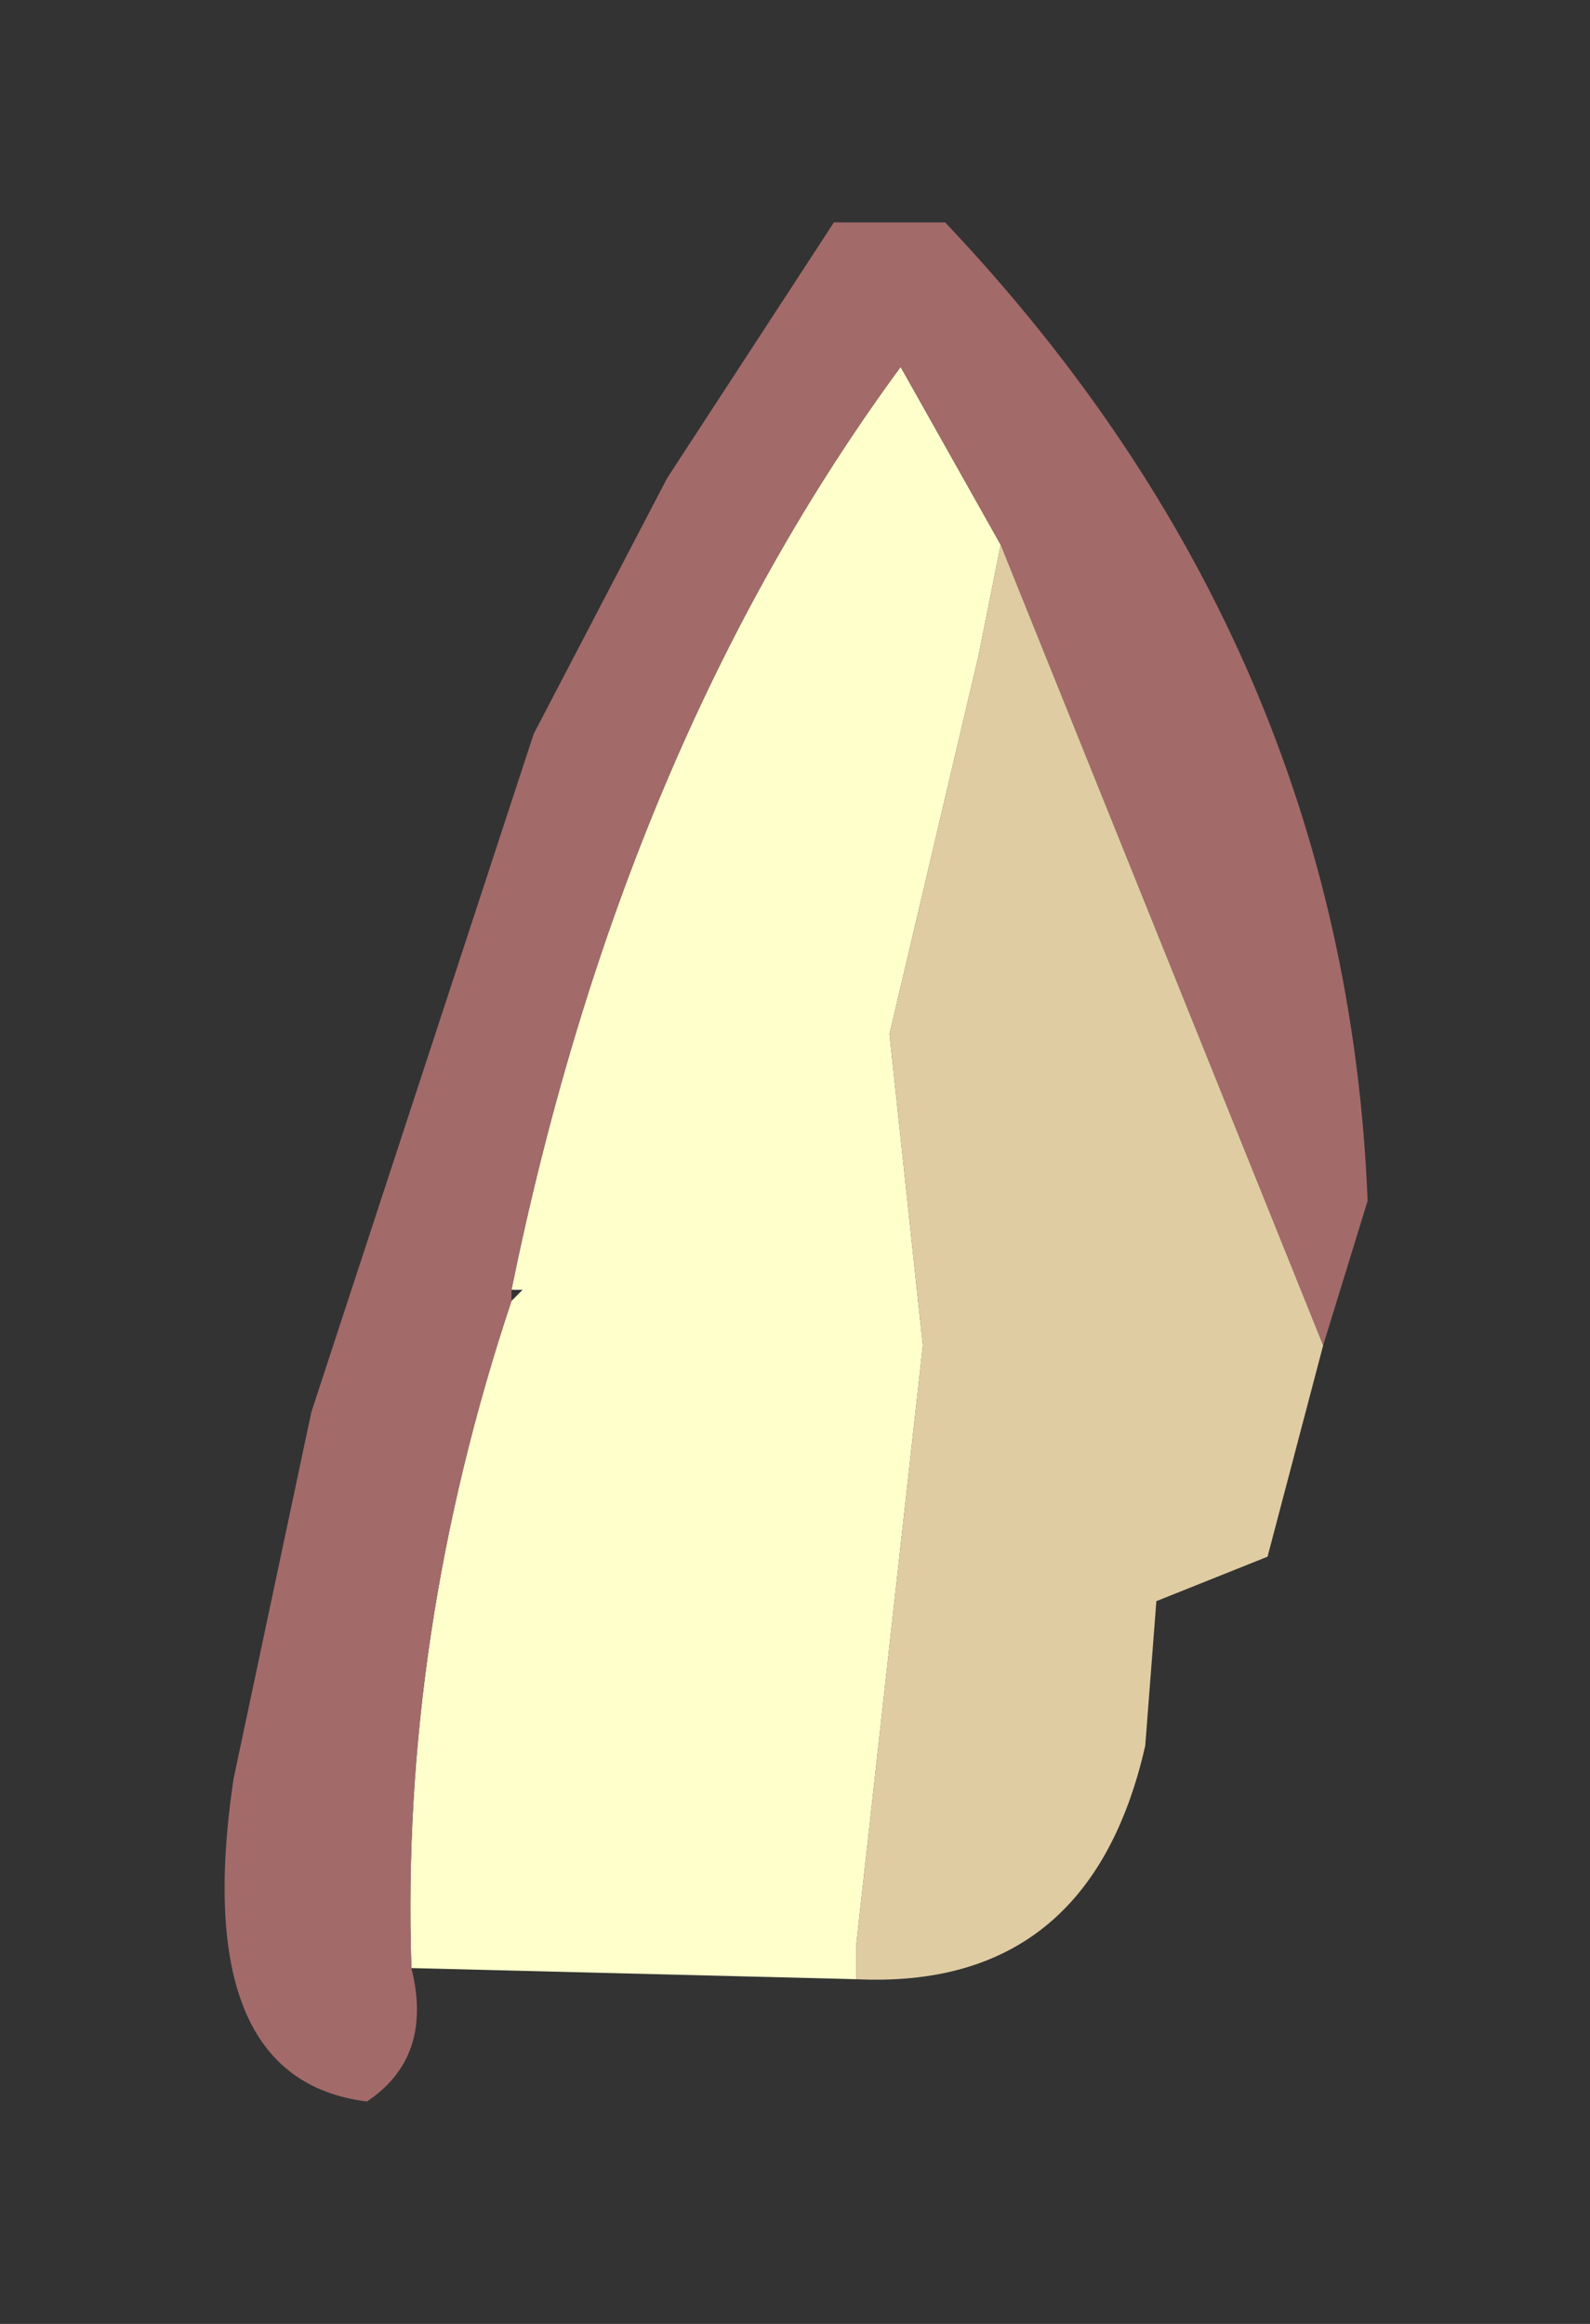 <?xml version="1.0" encoding="UTF-8" standalone="no"?>
<svg xmlns:xlink="http://www.w3.org/1999/xlink" height="10.45px" width="7.15px" xmlns="http://www.w3.org/2000/svg">
  <rect width="100%" height="100%" fill="#333333" stroke="none"/>
  <g transform="matrix(1.0, 0.0, 0.0, 1.0, 3.3, 7.9)">
    <path d="M-1.45 0.95 Q-1.5 -0.55 -1.0 -2.05 L-0.95 -2.1 -1.0 -2.1 Q-0.5 -4.55 0.75 -6.25 L1.2 -5.45 1.1 -4.95 0.7 -3.25 0.85 -1.85 0.55 0.85 0.55 1.0 -1.45 0.95" fill="#ffffcc" fill-rule="evenodd" stroke="none"/>
    <path d="M-1.45 0.95 Q-1.35 1.35 -1.65 1.55 -2.45 1.45 -2.25 0.1 L-1.9 -1.55 -0.9 -4.6 -0.3 -5.75 0.45 -6.9 0.95 -6.9 Q2.75 -5.0 2.85 -2.5 L2.65 -1.85 1.2 -5.45 0.75 -6.25 Q-0.5 -4.55 -1.0 -2.1 L-1.0 -2.05 Q-1.5 -0.55 -1.45 0.95" fill="#a36a6a" fill-rule="evenodd" stroke="none"/>
    <path d="M1.2 -5.45 L2.65 -1.85 2.4 -0.9 1.9 -0.7 1.85 -0.05 Q1.6 1.05 0.55 1.0 L0.55 0.85 0.85 -1.85 0.7 -3.25 1.1 -4.95 1.2 -5.45" fill="#e0cca3" fill-rule="evenodd" stroke="none"/>
  </g>
</svg>